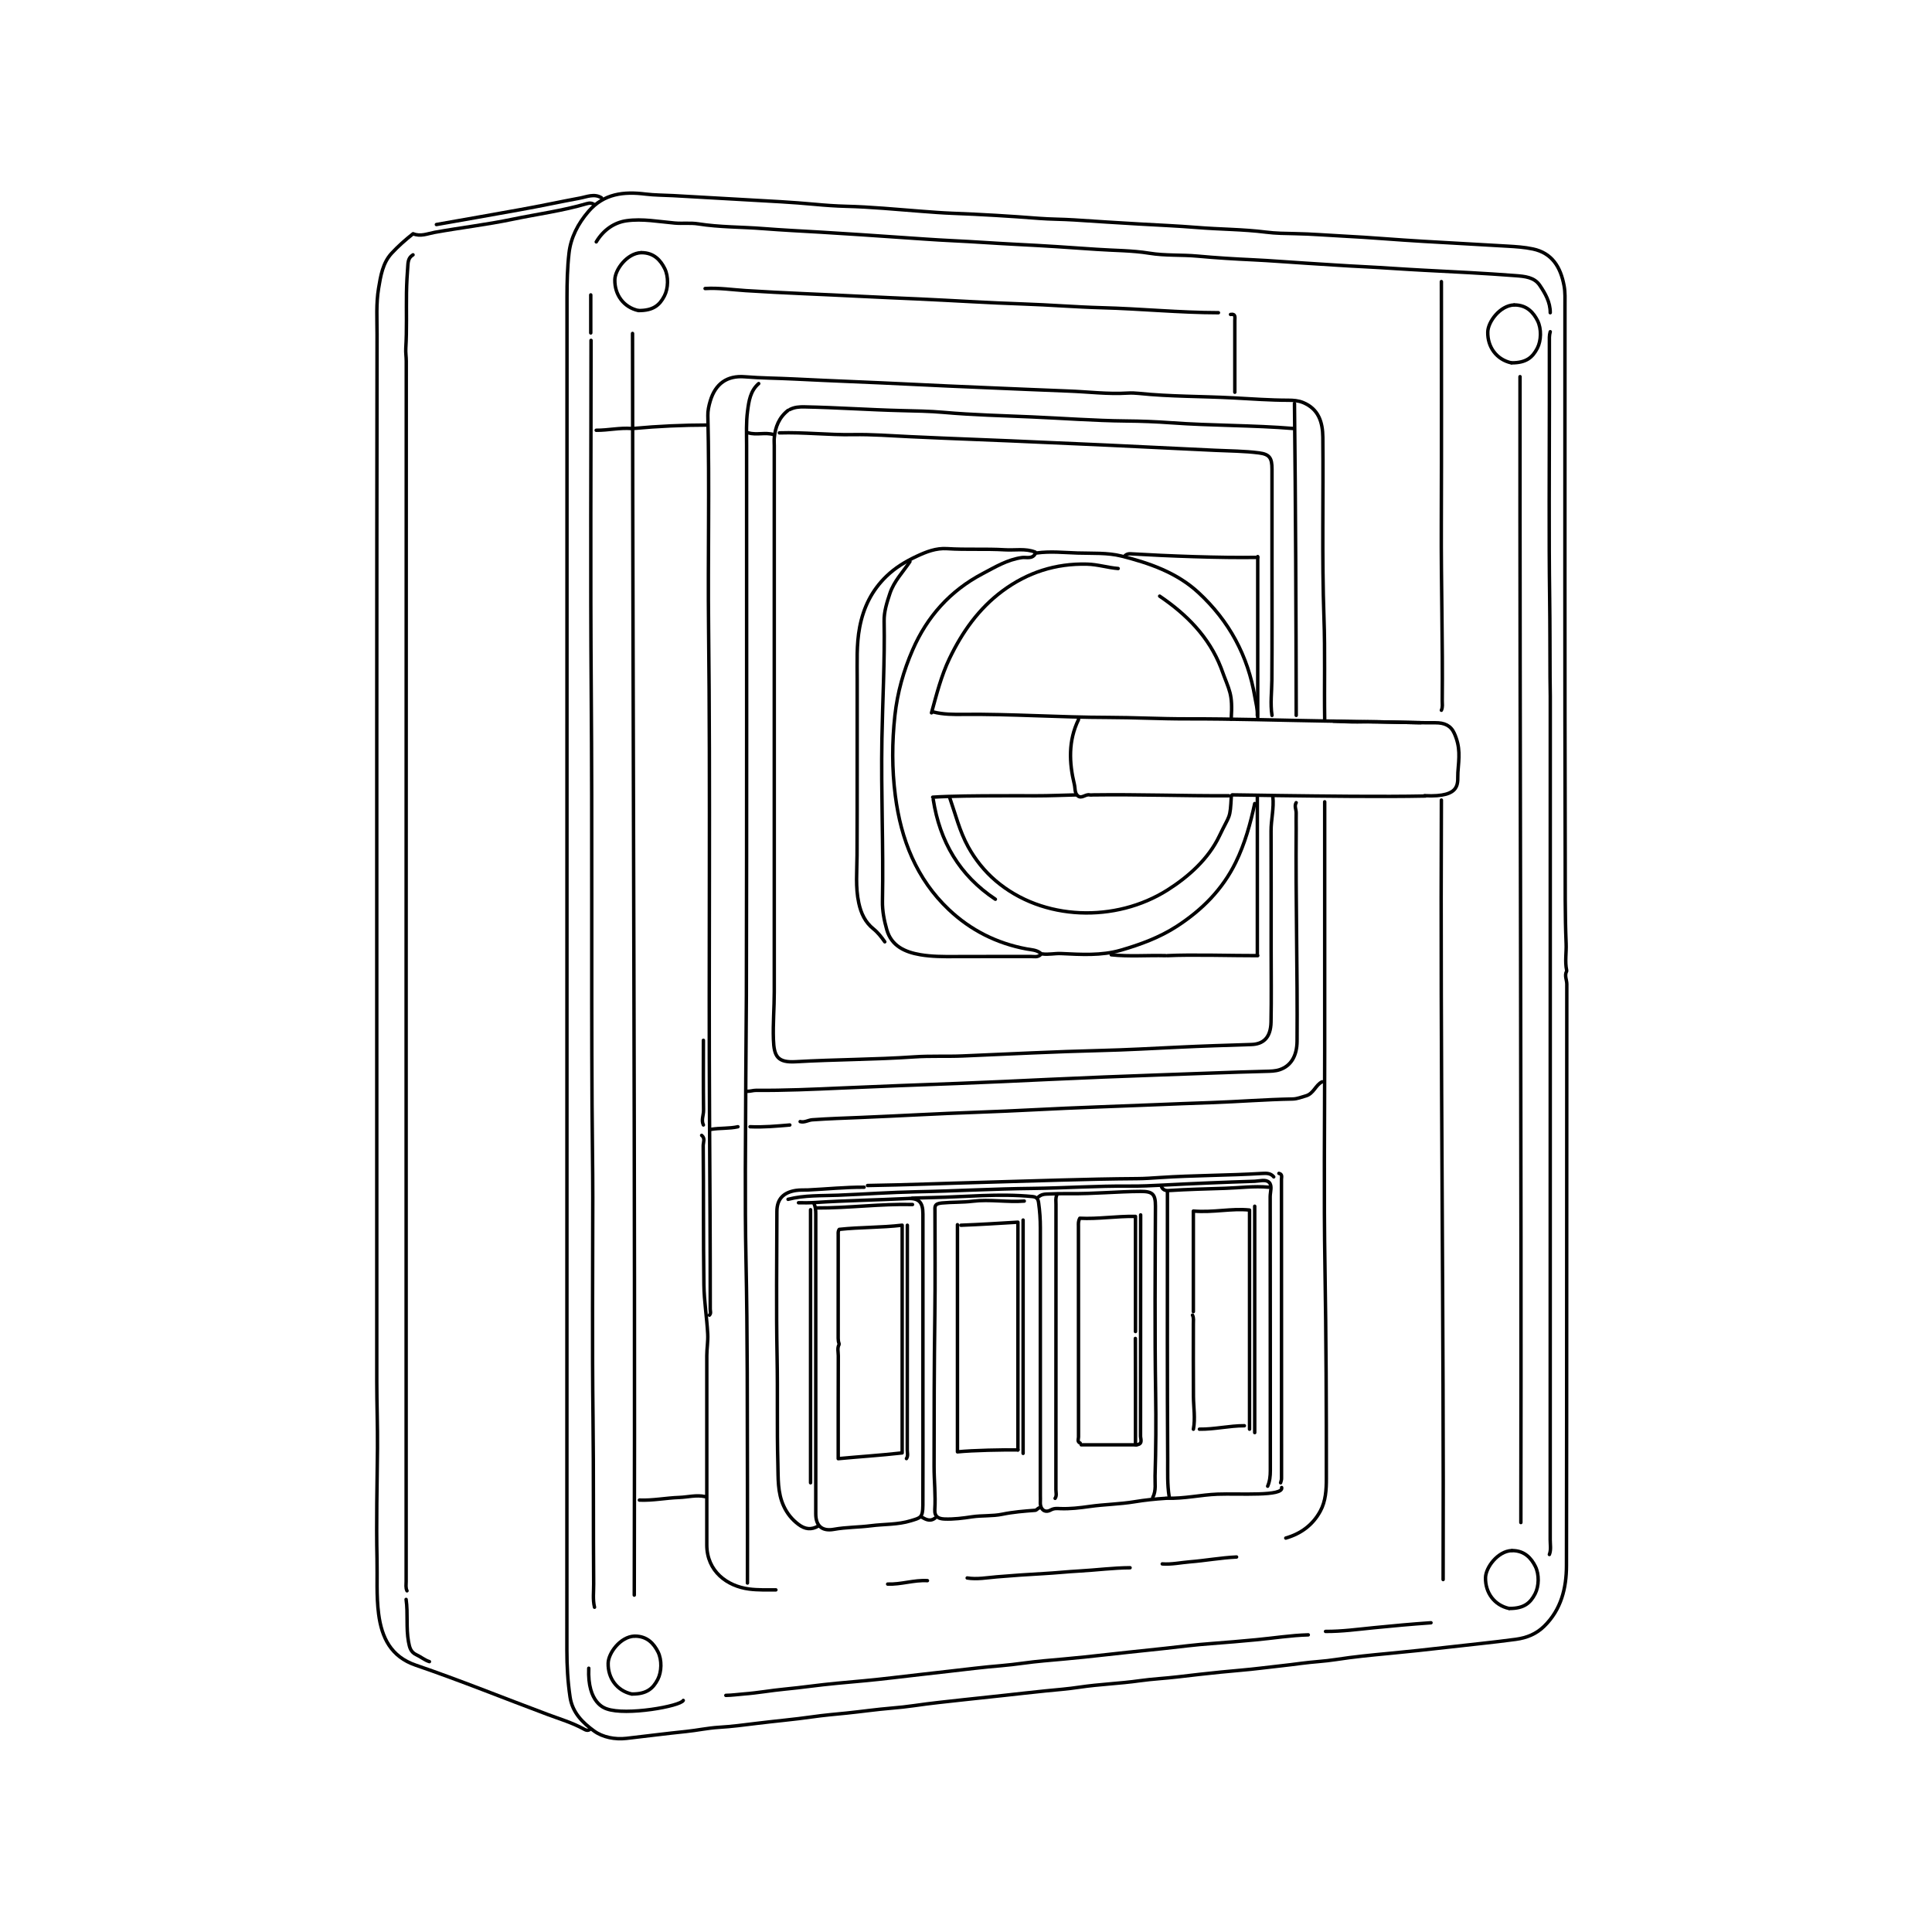 <?xml version="1.0" encoding="UTF-8"?>
<svg id="icons" xmlns="http://www.w3.org/2000/svg" viewBox="0 0 500 500">
  <defs>
    <style>
      .cls-1 {
        fill: none;
        stroke: #000;
        stroke-linecap: round;
        stroke-linejoin: round;
        stroke-width: .89px;
      }
    </style>
  </defs>
  <path class="cls-1" d="M405.45,251.34c-.62,1.12.04,2.24.04,3.35-.05,50.17,0,100.34-.09,150.51-.01,5.79-1.36,11.35-5.76,15.66-2.06,2.02-4.5,3.01-7.38,3.4-5.96.81-11.95,1.37-17.91,2.07-4.89.57-9.82,1.09-14.74,1.56-4.63.44-9.27.88-13.89,1.6-2.94.46-5.96.58-8.93.98-3.5.48-7.02.82-10.52,1.25-3.4.42-6.85.66-10.27,1.01-3.73.38-7.47.79-11.19,1.24-3.26.39-6.57.54-9.83,1-5.2.74-10.46.9-15.67,1.68-2.87.43-5.8.67-8.71.95-3.51.34-7.01.77-10.51,1.14-3.58.38-7.16.76-10.73,1.15-4.25.47-8.52.9-12.75,1.52-1.93.28-3.87.49-5.82.65-3.89.32-7.76.88-11.64,1.28-2.98.3-5.97.55-8.94.98-4.76.68-9.56,1.09-14.33,1.68-3.25.4-6.53.84-9.82,1.03-2.85.17-5.66.79-8.5,1.08-5.15.52-10.29,1.2-15.43,1.78-2.98.34-6.14-.27-8.39-1.91-2.88-2.1-5.6-4.69-6.21-8.79-.6-4.03-.82-8.04-.82-12.09,0-116.74,0-233.48.03-350.22,0-3.8.09-7.64.52-11.39.46-4.02,2.33-7.62,5.03-10.76,4.01-4.66,9.15-5.2,14.78-4.5,2.36.29,4.77.27,7.16.4,6.33.34,12.67.73,19,1.08,5.89.33,11.79.62,17.68,1.17,2.66.25,5.36.44,8.04.51,6.51.16,12.98.8,19.46,1.29,2.67.2,5.36.42,8.05.52,7.46.28,14.92.73,22.37,1.31,3.05.24,6.11.21,9.17.41,5.58.36,11.17.74,16.76,1.05,4.99.28,10,.5,14.98.9,5.96.49,11.96.46,17.9,1.21,2.51.32,5.08.34,7.6.39,4.18.07,8.35.43,12.52.64,6.86.34,13.71.96,20.57,1.35,7.23.41,14.47.84,21.7,1.24,2.25.13,4.52.27,6.7.74,4.87,1.04,7.15,4.57,8.06,9.56.31,1.7.22,3.43.22,5.14,0,47.49-.06,94.97.06,142.46.02,7.53-.07,15.06.24,22.58.1,2.32-.35,4.64.14,6.94"/>
  <path class="cls-1" d="M153.86,52.97c-.63-.42-1.21-.5-2.02-.26-6.3,1.86-12.82,2.7-19.23,4.04-6.66,1.39-13.43,2.17-20.12,3.38-1.85.34-3.66,1.17-5.58.36-2,1.58-3.88,3.24-5.55,5.05-2.32,2.5-2.85,5.87-3.39,9.12-.65,3.92-.39,7.91-.39,11.85-.1,71.27-.07,142.53-.07,213.8,0,19.08,0,38.17,0,57.25,0,5.74.23,11.48.18,17.22-.09,9.54-.33,19.09-.12,28.62.11,4.77-.2,9.57.42,14.31.79,6.08,3.18,11.04,9.58,13.23,11.52,3.94,22.8,8.52,34.21,12.78,3.09,1.15,6.28,2.1,9.21,3.7.42.23,1.17.7,1.77.04"/>
  <path class="cls-1" d="M106.89,65.95c-.79.51-1.21,1.07-1.32,2.46-.19,2.45-.33,4.9-.37,7.38-.07,4.77.11,9.55-.18,14.31-.07,1.15.12,2.24.12,3.36-.04,105.26-.04,210.52-.03,315.78,0,.82-.16,1.67.22,2.46"/>
  <path class="cls-1" d="M401.2,80.93c.02-2.73-1.3-5.01-2.73-7.12-1.42-2.1-3.92-2.29-6.21-2.47-8.04-.62-16.1-1-24.15-1.42-5.07-.26-10.13-.65-15.21-.9-4.99-.24-9.99-.61-14.98-.91-4.55-.27-9.09-.66-13.64-.87-4.77-.22-9.56-.51-14.31-.95-4.18-.39-8.38-.08-12.54-.76-4.51-.73-9.09-.68-13.63-1-6.93-.49-13.86-.95-20.8-1.29-5.52-.28-11.03-.69-16.55-.95-4.47-.21-8.95-.55-13.42-.85-6.86-.47-13.71-.95-20.57-1.35-4.99-.29-10-.54-14.98-.93-5.59-.44-11.22-.34-16.79-1.22-1.98-.31-4.01-.04-6.04-.21-4.16-.36-8.38-1.18-12.5-.6-3.28.46-6.05,2.47-7.84,5.47"/>
  <path class="cls-1" d="M152.96,88.09c0,30.27-.18,60.53.05,90.8.27,35.71.02,71.42.21,107.12.04,7.98.19,15.95.19,23.93,0,19.01-.17,38.02.06,57.03.17,14.31.05,28.63.17,42.94.02,2.01-.27,4.04.22,6.04"/>
  <path class="cls-1" d="M401.2,85.85c-.29.95-.22,1.93-.22,2.91,0,5.29,0,10.59,0,15.88,0,16.77-.15,33.55.07,50.32.09,6.78.07,13.57.1,20.35,0,1.64.06,3.28.06,4.92,0,72.76,0,145.52-.02,218.27,0,1.27.27,2.56-.21,3.8"/>
  <path class="cls-1" d="M163.7,86.3c.07,108.84.71,217.68.45,326.51"/>
  <path class="cls-1" d="M342.83,186.26c-.14-8.8.13-17.59-.19-26.39-.55-15.57-.13-31.16-.29-46.74-.04-3.82-1.07-7.29-5.11-8.95-1.23-.51-2.57-.6-3.8-.6-4.78,0-9.55-.36-14.31-.61-8.13-.43-16.28-.32-24.39-1.16-.9-.09-1.93-.14-2.9-.08-5.16.32-10.29-.35-15.43-.53-7.08-.25-14.16-.6-21.25-.88-6.56-.26-13.12-.57-19.68-.89-9.99-.5-19.98-.84-29.97-1.35-4.25-.22-8.51-.22-12.75-.57-4.61-.38-7.61,1.81-8.94,6.24-.37,1.24-.66,2.55-.63,3.8.45,18.26-.01,36.53.19,54.79.47,42.57.01,85.13.25,127.7.09,16.25.19,32.5.18,48.75,0,.52.27,1.1-.21,1.57"/>
  <path class="cls-1" d="M393.38,97.48c-.07,98.85.39,197.7.22,296.55"/>
  <path class="cls-1" d="M196.35,99.27c-2.19,1.89-2.55,4.55-2.89,7.16-.38,2.89-.24,5.81-.24,8.72,0,47.49.05,94.97-.06,142.46-.02,7.23-.13,14.46-.15,21.69-.04,15.58-.27,31.17.05,46.74.41,19.46.33,38.91.38,58.37.02,8.42,0,16.85,0,25.27"/>
  <path class="cls-1" d="M338.58,423.1c-4.51.12-8.95.84-13.43,1.26-3.86.36-7.74.71-11.62.99-4.04.29-8.06.8-12.09,1.25-3.05.34-6.11.65-9.16.97-3.88.4-7.76.88-11.64,1.27-3.49.35-7,.68-10.5.98-3.67.31-7.31.95-10.97,1.25-4.56.37-9.09.94-13.63,1.46-4.85.56-9.7,1.09-14.55,1.67-4.82.58-9.68,1-14.52,1.44-4.48.41-8.94,1.09-13.42,1.51-3.51.33-6.98.98-10.5,1.24-1.56.12-3.12.35-4.7.37"/>
  <path class="cls-1" d="M217.15,347.96c-.51.94-.2,1.94-.2,2.91-.03,8.8-.02,17.59-.02,26.63,5.45-.52,10.89-.85,16.55-1.49v-58.93c-5.44.64-10.9.5-16.28,1.08-.35.46-.27.94-.27,1.39,0,8.95,0,17.89-.01,26.84,0,.47.07.91.23,1.34"/>
  <path class="cls-1" d="M203.95,106.2c-2.32,1.82-3.33,4.3-3.57,7.16-.06.67,0,1.34,0,2.01,0,47.11,0,94.23,0,141.34,0,4.1-.36,8.2-.22,12.3.15,4.41,1.07,6.04,5.81,5.76,10.21-.59,20.44-.55,30.64-1.25,4.16-.29,8.34-.06,12.52-.24,11.93-.5,23.85-1.12,35.78-1.41,6.64-.16,13.27-.53,19.91-.85,6.33-.31,12.67-.5,19.01-.7,3.01-.09,5.03-1.66,5.11-5.8.12-6.19.03-12.37.03-18.56,0-10.29.02-20.57-.02-30.86-.01-3,.79-5.94.46-8.95"/>
  <path class="cls-1" d="M373.03,207.06c-.3,67.24.65,134.48.45,201.72"/>
  <path class="cls-1" d="M342.83,207.51v64.41c0,18.71-.24,37.43.07,56.13.3,18.19.37,36.38.36,54.57,0,2.91-.15,5.87-1.58,8.48-1.94,3.57-5.01,5.83-8.92,6.95"/>
  <path class="cls-1" d="M315.33,80.93c-10.08-.01-20.12-1.03-30.19-1.29-6.79-.18-13.56-.75-20.35-.97-8.88-.29-17.74-.87-26.62-1.28-5.14-.24-10.29-.43-15.43-.7-9.92-.52-19.84-.84-29.75-1.48-3.49-.22-6.99-.76-10.51-.54"/>
  <path class="cls-1" d="M329.19,185.15c-.47-3.06-.05-6.11-.03-9.17.07-10.14.03-20.28.03-30.41,0-8.05,0-16.1,0-24.15,0-2.89-.6-3.85-3.36-4.21-3.77-.49-7.6-.49-11.4-.67-9.24-.44-18.49-.88-27.73-1.33-5.51-.27-11.03-.47-16.55-.73-11.55-.55-23.11-.92-34.67-1.47-4.91-.23-9.83-.62-14.76-.53-6.34.11-12.66-.65-19.01-.45"/>
  <path class="cls-1" d="M334.78,110.9c-10.57-.87-21.18-.72-31.76-1.49-3.86-.28-7.75-.43-11.62-.46-8.14-.08-16.25-.7-24.37-1.05-7.6-.33-15.22-.51-22.82-1.18-3.63-.32-7.3-.37-10.95-.46-8.35-.2-16.69-.8-25.05-.96-1.33-.03-2.61.06-3.8.68"/>
  <path class="cls-1" d="M223.63,307.25c-4.86-.03-9.69.48-14.53.71-1.04.05-2.07-.04-3.14.13-3.18.5-4.9,2.2-4.9,5.43-.02,12.52-.19,25.05.05,37.57.18,9.25-.05,18.49.2,27.73.1,3.69-.11,7.46,1.52,10.97.88,1.9,2.12,3.44,3.8,4.71,1.69,1.29,3.34,1.5,5.16.42"/>
  <path class="cls-1" d="M210.66,311.5c.4.85.46,1.75.46,2.68-.01,22.74,0,45.47,0,68.21,0,3.13,0,6.26,0,9.39,0,3.13,1.63,4.56,4.69,4.01,3.19-.57,6.43-.52,9.61-.93,3.43-.44,6.94-.25,10.3-1.29,2.45-.76,3.1-.71,3.12-4.03.04-8.87.01-17.74.01-26.61,0-16.25,0-32.5,0-48.75,0-3.03-.99-4.15-4.02-4-7.98.39-15.96.51-23.93,1.03-1.39.09-2.83.09-4.25.06"/>
  <path class="cls-1" d="M335.45,207.73c-.54.89.03,1.79,0,2.68-.03,1.34,0,2.68,0,4.03-.15,18.34.36,36.68.23,55.02-.03,3.8-1.57,6.39-4.48,7.37-1.15.39-2.39.4-3.58.43-9.25.23-18.49.64-27.73.94-9.54.32-19.09.73-28.62,1.16-7.83.36-15.65.75-23.49,1.04-9.99.36-19.98.74-29.96,1.18-7.38.33-14.76.66-22.14.6-.77,0-1.48.26-2.24.25"/>
  <path class="cls-1" d="M265.08,310.84c-4.32.34-8.97-.5-13.27.03-2.68.33-5.38.21-8.07.46-2.03.19-1.77,1-1.77,2.18,0,8.95.09,17.89-.03,26.84-.18,13.05-.2,26.09-.2,39.14,0,3.73.42,7.45.19,11.18-.11,1.9.98,2.38,2.48,2.45,2.4.1,4.82-.22,7.14-.57,2.62-.39,5.25-.13,7.87-.67,2.76-.57,5.63-.8,8.48-1.01.4-.03.67-.55,1.12-.65"/>
  <path class="cls-1" d="M301.68,387.76c-2.7.17-5.38.45-8.05.89-3.85.64-7.77.67-11.65,1.22-2.47.35-5.04.66-7.59.56-.87-.04-1.58-.13-2.51.38-1.56.85-2.76-.28-2.64-2.15.03-.52,0-1.04,0-1.57,0-23.11,0-46.22,0-69.33,0-2.17-.14-4.33-.45-6.49-.13-.92-.43-1.48-1.56-1.6-8.66-.85-17.3.09-25.95.26-.08,0-6.14.14-6.22.21"/>
  <path class="cls-1" d="M329.64,304.57c-.77-.96-1.85-.95-2.91-.89-8.86.54-17.75.48-26.62,1.07-1.93.13-3.87.27-5.81.28-13.35.09-26.69.6-40.03.96-9.91.26-19.83.67-29.75.82"/>
  <path class="cls-1" d="M373.03,72.88c0,21.02.06,42.04-.02,63.07-.06,15.13.39,30.26.24,45.4,0,.82.16,1.67-.22,2.46"/>
  <path class="cls-1" d="M328.07,384.63c.55-1.29.69-2.62.69-4.03-.02-23.63,0-47.26-.04-70.89,0-1.26.6-2.85-.28-3.72-.88-.86-2.46-.32-3.72-.28-7.91.25-15.81.58-23.71.99-2.89.15-5.82.29-8.72.26-8.36-.07-16.69.51-25.05.6-9.99.1-19.97.68-29.97.87-6.78.13-13.56.62-20.35.89-4.33.17-8.71-.04-12.97,1.06"/>
  <path class="cls-1" d="M298.33,387.54c.94-1.78.54-3.75.6-5.59.22-7.08.26-14.16.15-21.24-.25-16.17-.12-32.35-.05-48.53.01-3.13-.71-3.86-3.84-3.84-6.12.03-12.21.65-18.34.57-1.99-.02-4.03.02-6.04.11-.78.04-1.43.2-2.01.7"/>
  <path class="cls-1" d="M318.67,205.92c-.32,6.31-.37,4.68-3.1,10.44-2.8,5.89-7.99,10.54-13.43,13.98-13.38,8.46-32.23,8.04-44.48-2.42-2.88-2.46-5.26-5.45-7.09-8.75-2.23-4.04-3.29-8.44-4.8-12.77"/>
  <path class="cls-1" d="M300.12,154.28c6.93,4.7,12.75,10.51,15.88,18.56,2.24,6.26,3.05,6.42,2.64,13.28"/>
  <path class="cls-1" d="M342.16,279.97c-1.72.83-2.16,3.07-4.23,3.65-1.12.31-2.22.78-3.37.8-7.02.12-14.01.69-21.02.93-9.99.34-19.98.8-29.97,1.15-10.29.36-20.57,1.01-30.86,1.36-9.99.34-19.98.93-29.97,1.34-4.17.17-8.36.3-12.53.6-1.06.08-2.02.78-3.13.47"/>
  <path class="cls-1" d="M295.2,314.41c0,19.08,0,38.17-.03,57.25,0,.81.74,2.22-1.31,2.26,0-1.36,0-2.71,0-4.05,0-7.83.01-15.65-.03-23.48"/>
  <path class="cls-1" d="M235.49,145.34c-1.79,2.71-4.12,5.04-5.19,8.26-.78,2.36-1.54,4.7-1.49,7.17.19,10.15-.39,20.28-.57,30.41-.25,14.02.41,28.03.14,42.05-.05,2.47.44,4.99,1.12,7.37,1.21,4.25,4.72,5.8,8.68,6.48,2.95.5,5.95.5,8.94.48,6.56-.04,13.12,0,19.68-.02.83,0,1.74.25,2.46-.44"/>
  <path class="cls-1" d="M330.98,303.67c.97.2.66.98.66,1.57.01,25.79,0,51.59.02,77.38,0,.41-.15.75-.24,1.12"/>
  <path class="cls-1" d="M302.13,308.37c0,2.68,0,5.37,0,8.05,0,20.5-.06,41,.07,61.5.02,3.12-.13,6.28.38,9.39"/>
  <path class="cls-1" d="M273.51,309.27c-.38.79-.22,1.64-.22,2.46,0,24.63,0,49.17-.02,73.8,0,.74.27,1.53-.21,2.24"/>
  <path class="cls-1" d="M335.01,104.41c.3,26.91.4,53.82.45,80.73"/>
  <path class="cls-1" d="M263.44,375.24c-3.83-.05-11.63.09-15.65.5v-58.79"/>
  <path class="cls-1" d="M293.86,344.6v-29.8c-5.01-.08-9.75.73-14.41.48-.44.82-.35,1.44-.35,2.04,0,18.19,0,36.38.02,54.57,0,.52-.4,1.24.43,1.57"/>
  <path class="cls-1" d="M323.38,369.87v-56.71c-4.71-.49-9.39.7-14.54.26v26.03"/>
  <path class="cls-1" d="M209.77,313.07v70.67"/>
  <path class="cls-1" d="M324.72,207.96c-1.13,5.24-2.54,10.37-4.91,15.21-3.44,7.04-8.74,12.33-15.22,16.54-4.48,2.91-9.48,4.74-14.55,6.21-5.01,1.45-10.26,1.1-15.41.86-1.67-.08-3.28.33-4.92.09"/>
  <path class="cls-1" d="M267.91,143.32c-.77,1.43-2.37.83-3.38.97-3.84.53-6.99,2.47-10.26,4.19-8.36,4.4-14.34,11.1-18.07,19.69-2.35,5.39-3.95,11.03-4.6,16.97-.76,6.97-.78,13.89.11,20.8,1.45,11.28,5.45,21.52,13.87,29.48,5.63,5.32,12.38,8.72,20.08,10.16,1.19.22,2.54.24,3.59,1.06"/>
  <path class="cls-1" d="M264.78,315.75v60.38"/>
  <path class="cls-1" d="M234.82,317.09c0,19.38,0,38.76-.02,58.15,0,.74.27,1.53-.21,2.24"/>
  <path class="cls-1" d="M324.72,312.17v58.59"/>
  <path class="cls-1" d="M181.59,293.83c.97.76.4,1.82.4,2.68.12,12,.01,24,.18,36.01.06,4.3.77,8.49.99,12.75.1,1.88-.24,3.72-.24,5.59,0,11.33,0,22.66,0,33.99,0,4.99-.01,9.99,0,14.98.02,6.86,5.28,10.68,10.95,11.41,2.3.3,4.62.21,6.93.22"/>
  <path class="cls-1" d="M267.91,142.88c-2.54-1-5.23-.43-7.83-.59-4.98-.3-9.99.02-14.98-.3-2.83-.18-5.33.79-7.85,1.97-2.88,1.35-5.52,2.93-7.83,5.16-3.79,3.66-5.96,8.07-6.94,13.21-.86,4.53-.63,9.09-.64,13.65-.03,15.13.03,30.27-.04,45.4-.02,4.11-.44,8.22.45,12.31.58,2.67,1.63,4.97,3.81,6.72,1.15.93,2.07,2.12,2.92,3.33"/>
  <path class="cls-1" d="M289.38,147.13c-2.71-.21-5.31-1.07-8.05-1.13-8.12-.21-15.42,2.14-21.91,6.96-6.13,4.56-10.39,10.6-13.67,17.42-2.17,4.51-3.36,9.32-4.68,14.1"/>
  <path class="cls-1" d="M155.65,51.18c-1.86-1.15-3.82-.23-5.57.09-5.23.97-10.43,2.1-15.67,3.03-7.16,1.27-14.31,2.57-21.47,3.81"/>
  <path class="cls-1" d="M368.67,205.92c9.9.51,8.43-3.52,8.63-6.01.3-3.86.7-6.48-.93-10.13-.9-2.01-2.55-2.75-4.9-2.73-6.71.04-13.42-.37-20.13-.22-1.73.04-4.54-.15-6.26-.2"/>
  <path class="cls-1" d="M292.46,405.73c-4.36.02-8.68.6-13.01.84-3.14.17-6.27.51-9.41.68-4.04.22-8.08.5-12.12.84-2.51.21-5.06.7-7.61.29"/>
  <path class="cls-1" d="M268.36,143.1c3.5-.47,7.01-.09,10.51.02,3.81.12,7.77-.12,11.37.79,7.2,1.82,14.29,4.24,19.94,9.47,7.94,7.35,12.8,16.35,14.59,27.05.26,1.57.71,3.09.62,4.7"/>
  <path class="cls-1" d="M263.44,375.24v-58.94c-5.06.3-9.91.61-14.76.79"/>
  <path class="cls-1" d="M241.52,184.25c2.57.66,5.22.66,7.83.63,12.46-.12,24.89.77,37.35.79,6.78.01,13.56.38,20.35.37,12.08-.03,24.15.37,36.23.56,8.12.12,16.24.25,24.38.43"/>
  <path class="cls-1" d="M331.69,384.97c.57,2.35-10.98,1.51-16.59,1.72-4.33.16-8.6,1.2-13.2,1.05"/>
  <path class="cls-1" d="M368.87,206.01c-11.33.23-26.56.02-37.89-.12-4.02-.05-8.05-.14-12.08-.18"/>
  <path class="cls-1" d="M308.62,340.35c.36.72.22,1.49.22,2.24,0,6.26-.03,12.52.02,18.79.02,2.83.52,5.67-.01,8.5"/>
  <path class="cls-1" d="M325.5,144.25c-9.85.16-23.15-.35-32.98-.93-.52-.03-.96.12-1.34.45"/>
  <path class="cls-1" d="M241.52,206.91c1.7,10.88,6.8,19.65,16.08,25.81"/>
  <path class="cls-1" d="M236.16,311.73c-8.29-.21-16.54.93-24.82.89"/>
  <path class="cls-1" d="M328.3,307.25c-3.74-.35-7.46.17-11.18.28-4.92.16-9.85.27-14.76.59-.74.05-1.51-.22-1.79-1.09"/>
  <path class="cls-1" d="M182.04,269.23c0,6.04-.04,12.08.04,18.11.02,1.27-.65,2.54-.04,3.8"/>
  <path class="cls-1" d="M318.01,205.94c-11.7.05-23.41-.38-35.11-.22-.3,0-.61.06-.89,0-1.08-.26-2.1,1.11-3.11.21-.81-.72-.62-1.94-.85-2.9-1.38-5.67-1.59-11.32,1.05-16.76.06-.12,0-.29,0-.44"/>
  <path class="cls-1" d="M325.4,206.3v40.9"/>
  <path class="cls-1" d="M325.5,144.04v41.64"/>
  <path class="cls-1" d="M278.43,205.72c-3.43.07-6.86.24-10.29.23-3.35-.02-6.71,0-10.06,0-4.47.01-12.23.05-16.7.36"/>
  <path class="cls-1" d="M318.46,81.38c1.42-.23,1.11.8,1.11,1.57,0,6.19,0,12.37,0,18.56"/>
  <path class="cls-1" d="M320.02,402.95c-4.05.19-8.06.93-12.08,1.25-2.37.19-4.74.72-7.15.54"/>
  <path class="cls-1" d="M370.34,419.97c-4.93.34-9.85.79-14.77,1.28-4.16.41-8.32.99-12.52.96"/>
  <path class="cls-1" d="M325.5,247.32c-6.04.02-17.33-.31-23.37,0"/>
  <path class="cls-1" d="M182.48,387.32c-2.26-.5-4.47.14-6.71.22-3.44.12-6.83.83-10.29.68"/>
  <path class="cls-1" d="M279.82,373.92h14.31"/>
  <path class="cls-1" d="M176.83,440.07c-.73,1.49-14.79,4-19.81,2.18-.41-.15-5.05-1.42-4.65-10.51"/>
  <path class="cls-1" d="M301.68,247.32c-4.7-.13-9.4.28-14.09-.22"/>
  <path class="cls-1" d="M105.1,413.93c.52,3.63-.04,7.32.62,10.97.27,1.48.57,2.68,2.05,3.36,1.15.53,2.13,1.38,3.36,1.77"/>
  <g>
    <path class="cls-1" d="M391.81,78.92c-3.62.16-6.74,4.37-6.78,7.03-.07,3.82,2.23,7.09,6.09,7.95"/>
    <path class="cls-1" d="M391.94,78.92c3.24,0,4.95,2.03,5.98,4.08,1.05,2.09.95,5.16-.06,7.11-1.25,2.42-2.9,3.79-6.6,3.79"/>
  </g>
  <g>
    <path class="cls-1" d="M165.9,65.39c-3.62.16-6.74,4.37-6.78,7.03-.07,3.82,2.23,7.09,6.09,7.95"/>
    <path class="cls-1" d="M166.03,65.39c3.24,0,4.95,2.03,5.98,4.08,1.05,2.09.95,5.16-.06,7.11-1.25,2.42-2.9,3.79-6.6,3.79"/>
  </g>
  <g>
    <path class="cls-1" d="M391.23,401.29c-3.62.16-6.74,4.37-6.78,7.03-.07,3.82,2.23,7.09,6.09,7.95"/>
    <path class="cls-1" d="M391.36,401.29c3.24,0,4.95,2.03,5.98,4.08,1.05,2.09.95,5.16-.06,7.11-1.25,2.42-2.9,3.79-6.6,3.79"/>
  </g>
  <g>
    <path class="cls-1" d="M164.17,423.43c-3.62.16-6.74,4.37-6.78,7.03-.07,3.82,2.23,7.09,6.09,7.95"/>
    <path class="cls-1" d="M164.31,423.43c3.24,0,4.95,2.03,5.98,4.08,1.05,2.09.95,5.16-.06,7.11-1.25,2.42-2.9,3.79-6.6,3.79"/>
  </g>
  <path class="cls-1" d="M322.04,368.98c-3.9-.02-7.73.95-11.63.89"/>
  <path class="cls-1" d="M240.02,409.07c-3.47-.21-6.82,1.02-10.29.89"/>
  <path class="cls-1" d="M204.4,291.15c-3.42.29-6.84.61-10.29.45"/>
  <path class="cls-1" d="M152.89,76.32v9.84"/>
  <path class="cls-1" d="M183.15,110c-6.42.01-12.84.29-19.23.89"/>
  <path class="cls-1" d="M163.47,110.9c-3.08-.25-6.1.48-9.17.45"/>
  <path class="cls-1" d="M190.98,291.6c-2.28.51-4.64.29-6.93.67"/>
  <path class="cls-1" d="M200.15,112.46c-2.13-.64-4.36.2-6.49-.45"/>
  <path class="cls-1" d="M238.62,392.68c1.08.62,2.17,1.12,3.35.22"/>
</svg>